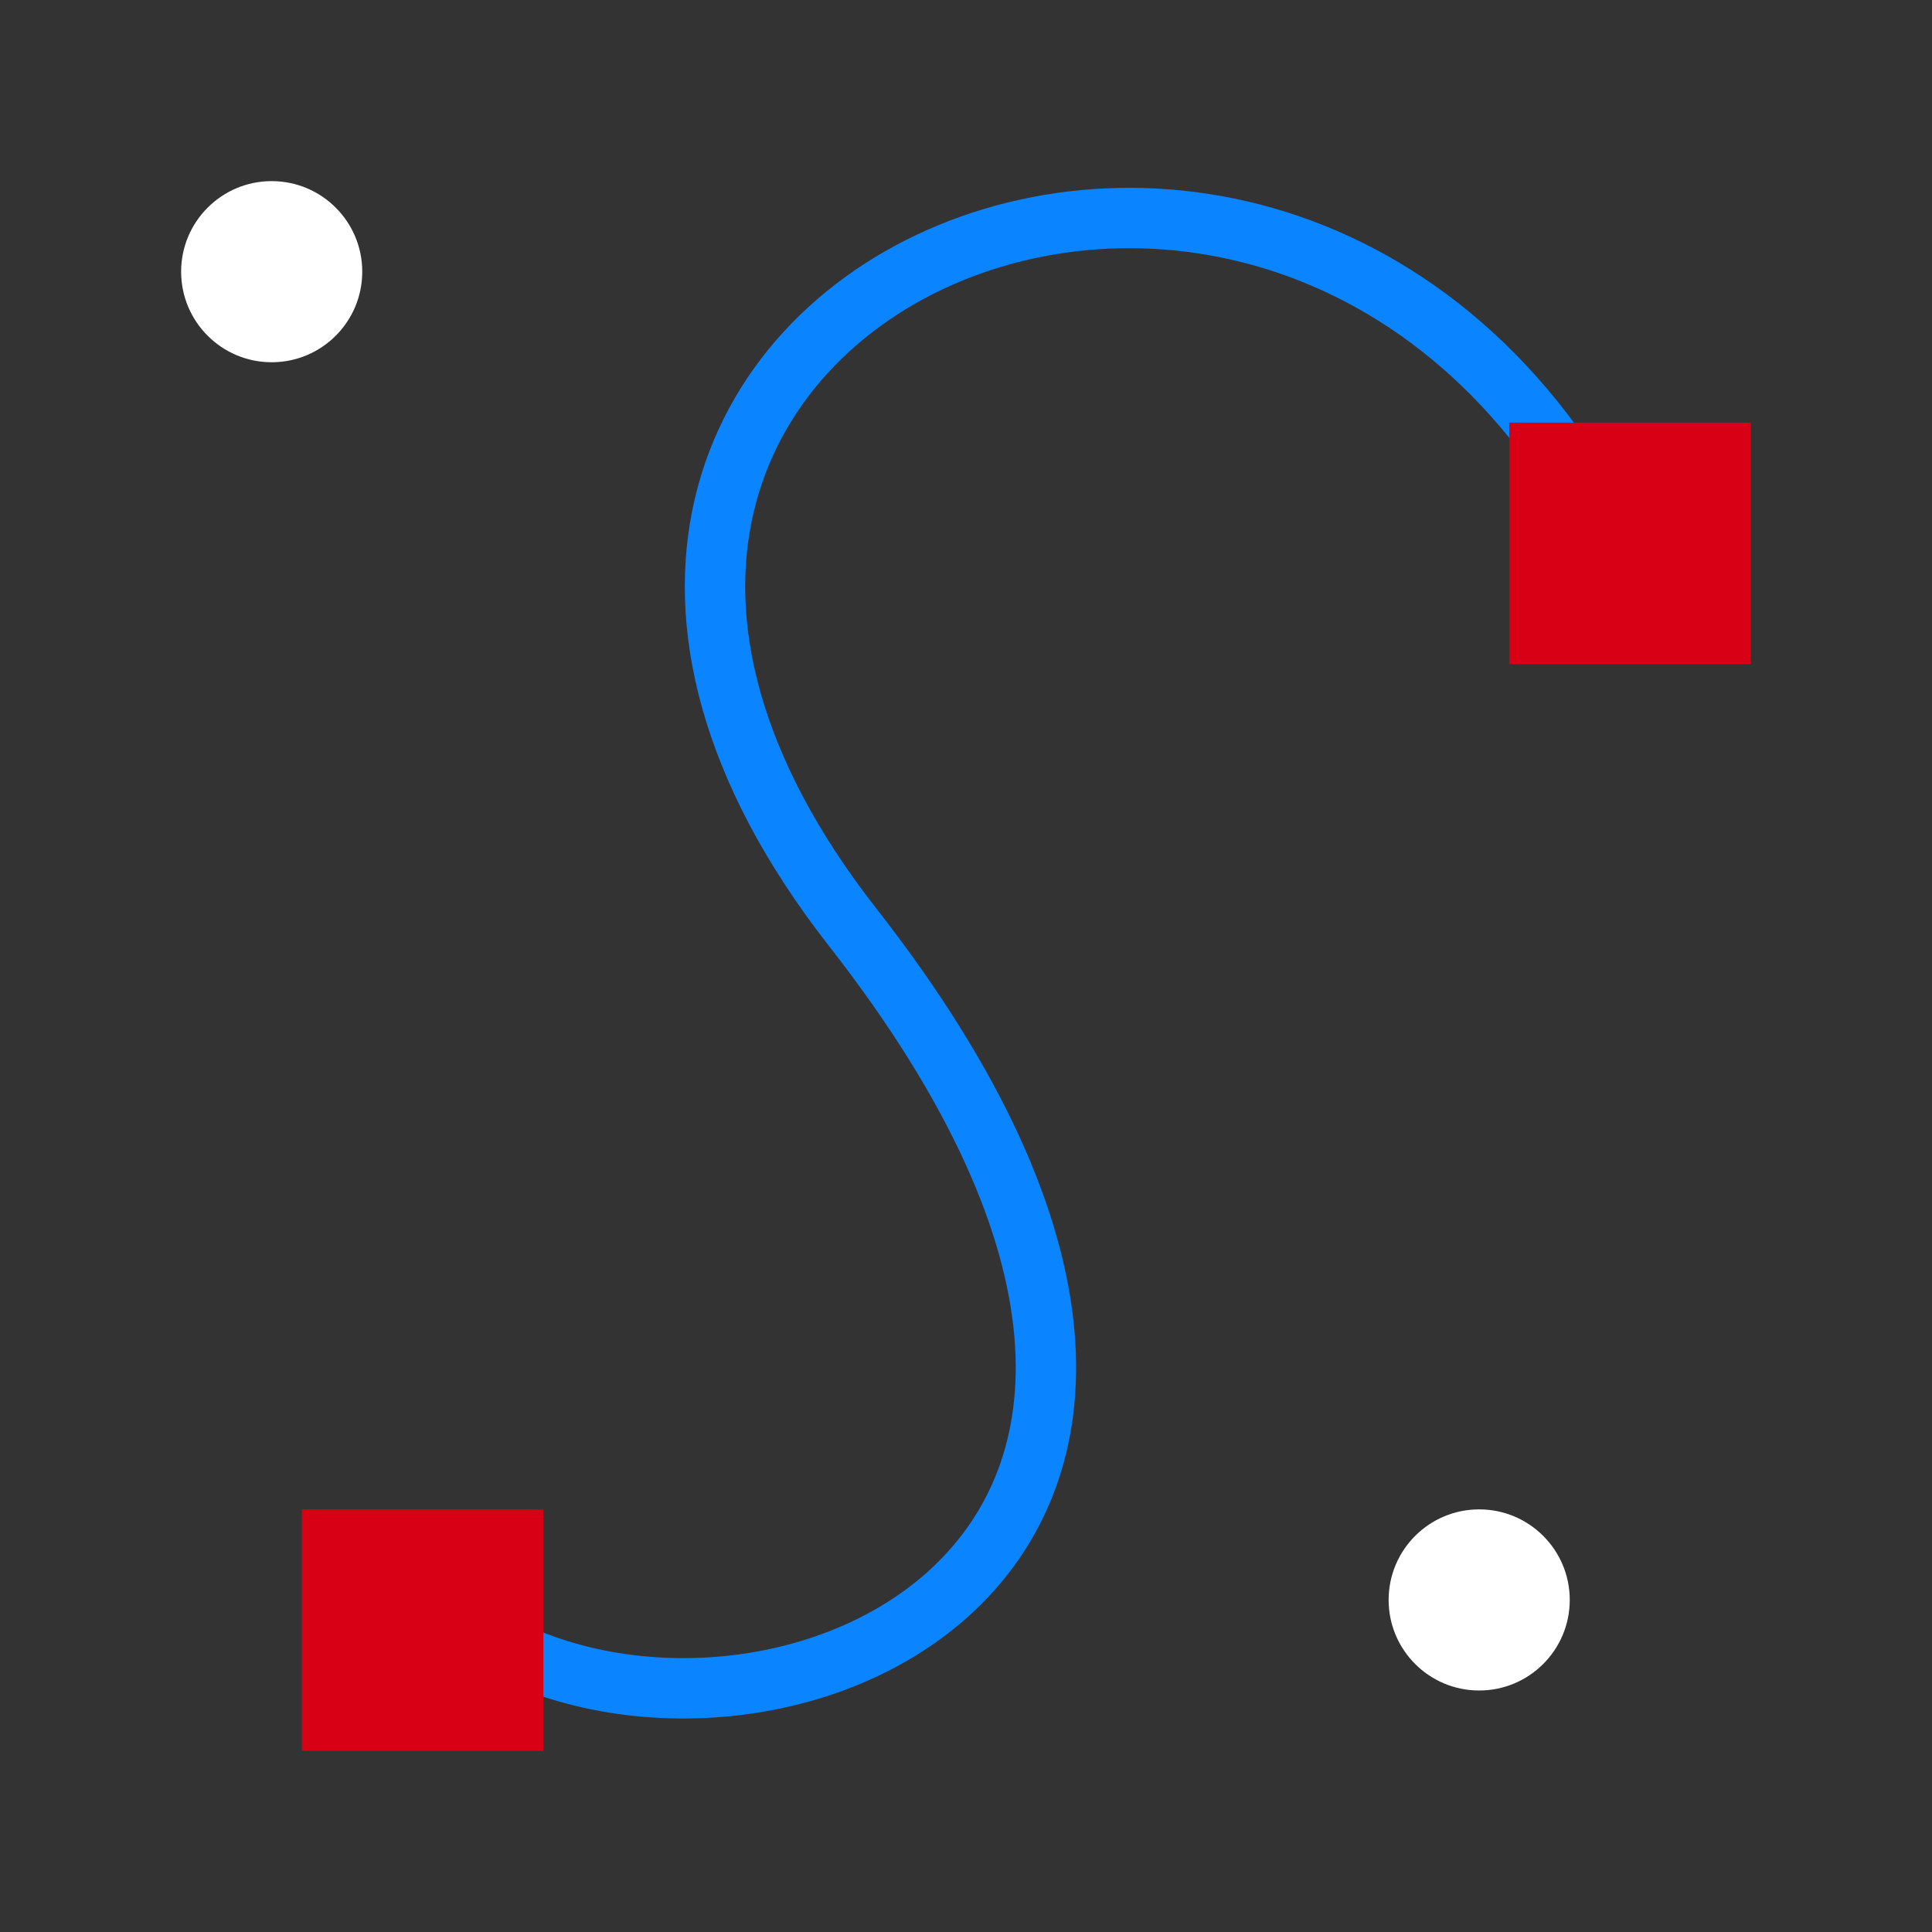 <?xml version="1.0" encoding="UTF-8" standalone="no"?>
<svg
   xmlns:dc="http://purl.org/dc/elements/1.1/"
   xmlns:cc="http://creativecommons.org/ns#"
   xmlns:rdf="http://www.w3.org/1999/02/22-rdf-syntax-ns#"
   xmlns:svg="http://www.w3.org/2000/svg"
   xmlns="http://www.w3.org/2000/svg"
   xmlns:xlink="http://www.w3.org/1999/xlink"
   xmlns:sodipodi="http://sodipodi.sourceforge.net/DTD/sodipodi-0.dtd"
   xmlns:inkscape="http://www.inkscape.org/namespaces/inkscape"
   viewBox="0 0 32 32"
   version="1.1"
   id="svg22"
   sodipodi:docname="freeline_unfilled.svg"
   inkscape:export-filename="D:\Rizmut\libreoffice-style-sukapura-master\images_sukapura\cmd\32\bezier_unfilled.png"
   inkscape:export-xdpi="96"
   inkscape:export-ydpi="96"
   inkscape:version="0.92.3 (2405546, 2018-03-11)">
  <rect x="0" y="0" width="32" height="32" fill="#333333" stroke="none"/>
  <defs
     id="defs26">
    <linearGradient
       gradientTransform="translate(-29.695,1.22)"
       id="a-6"
       gradientUnits="userSpaceOnUse"
       x1="14"
       x2="13.797"
       y1="22"
       y2="2.136">
      <stop
         offset="0"
         stop-color="#0040dd"
         id="stop2" />
      <stop
         offset="1"
         stop-color="#0a84ff"
         id="stop4" />
    </linearGradient>
    <linearGradient
       gradientTransform="matrix(0.265,0,0,0.265,101.6,307.583)"
       id="b"
       gradientUnits="userSpaceOnUse"
       x1="18.5"
       x2="18.5"
       y1="23"
       y2="14.5">
      <stop
         offset="0"
         stop-color="#d70015"
         id="stop956" />
      <stop
         offset="1"
         stop-color="#ff453a"
         id="stop958" />
    </linearGradient>
    <linearGradient
       inkscape:collect="always"
       xlink:href="#a-6"
       id="linearGradient876"
       x1="7.572"
       y1="15.801"
       x2="27.666"
       y2="15.801"
       gradientUnits="userSpaceOnUse" />
    <linearGradient
       inkscape:collect="always"
       xlink:href="#b"
       id="linearGradient884"
       x1="5"
       y1="27"
       x2="9"
       y2="27"
       gradientUnits="userSpaceOnUse" />
    <linearGradient
       inkscape:collect="always"
       xlink:href="#b"
       id="linearGradient890"
       x1="25"
       y1="9"
       x2="29"
       y2="9"
       gradientUnits="userSpaceOnUse" />
  </defs>
  <sodipodi:namedview
     pagecolor="#ffffff"
     bordercolor="#666666"
     borderopacity="1"
     objecttolerance="10"
     gridtolerance="10"
     guidetolerance="10"
     inkscape:pageopacity="0"
     inkscape:pageshadow="2"
     inkscape:window-width="1366"
     inkscape:window-height="716"
     id="namedview24"
     showgrid="false"
     inkscape:zoom="7.375"
     inkscape:cx="-3.3220339"
     inkscape:cy="5.1525424"
     inkscape:window-x="-8"
     inkscape:window-y="-8"
     inkscape:window-maximized="1"
     inkscape:current-layer="svg22" />
  <path
     d="m7.844 27.007c4.588 2.974 14.604-1.005 6.277-11.651-8.252-10.55 8.199-17.469 13.08-5.269"
     fill="#eac282"
     stroke="#808080"
     stroke-width="2"
     id="path2"
     style="stroke-width:1;stroke-miterlimit:4;stroke-dasharray:none;stroke:url(#linearGradient876);fill:none;fill-opacity:1" />
  <path
     d="m5 25h4v4h-4z"
     fill="#808080"
     id="path4"
     style="fill:url(#linearGradient884);fill-opacity:1.0" />
  <path
     d="m25 7h4v4h-4z"
     fill="#808080"
     id="path6"
     style="fill:url(#linearGradient890);fill-opacity:1.0" />
  <circle
     cx="24.5"
     cy="26.5"
     fill="#fff"
     r="1.5"
     id="circle18" />
  <circle
     cx="4.5"
     cy="4.5"
     fill="#fff"
     r="1.5"
     id="circle20" />
</svg>
